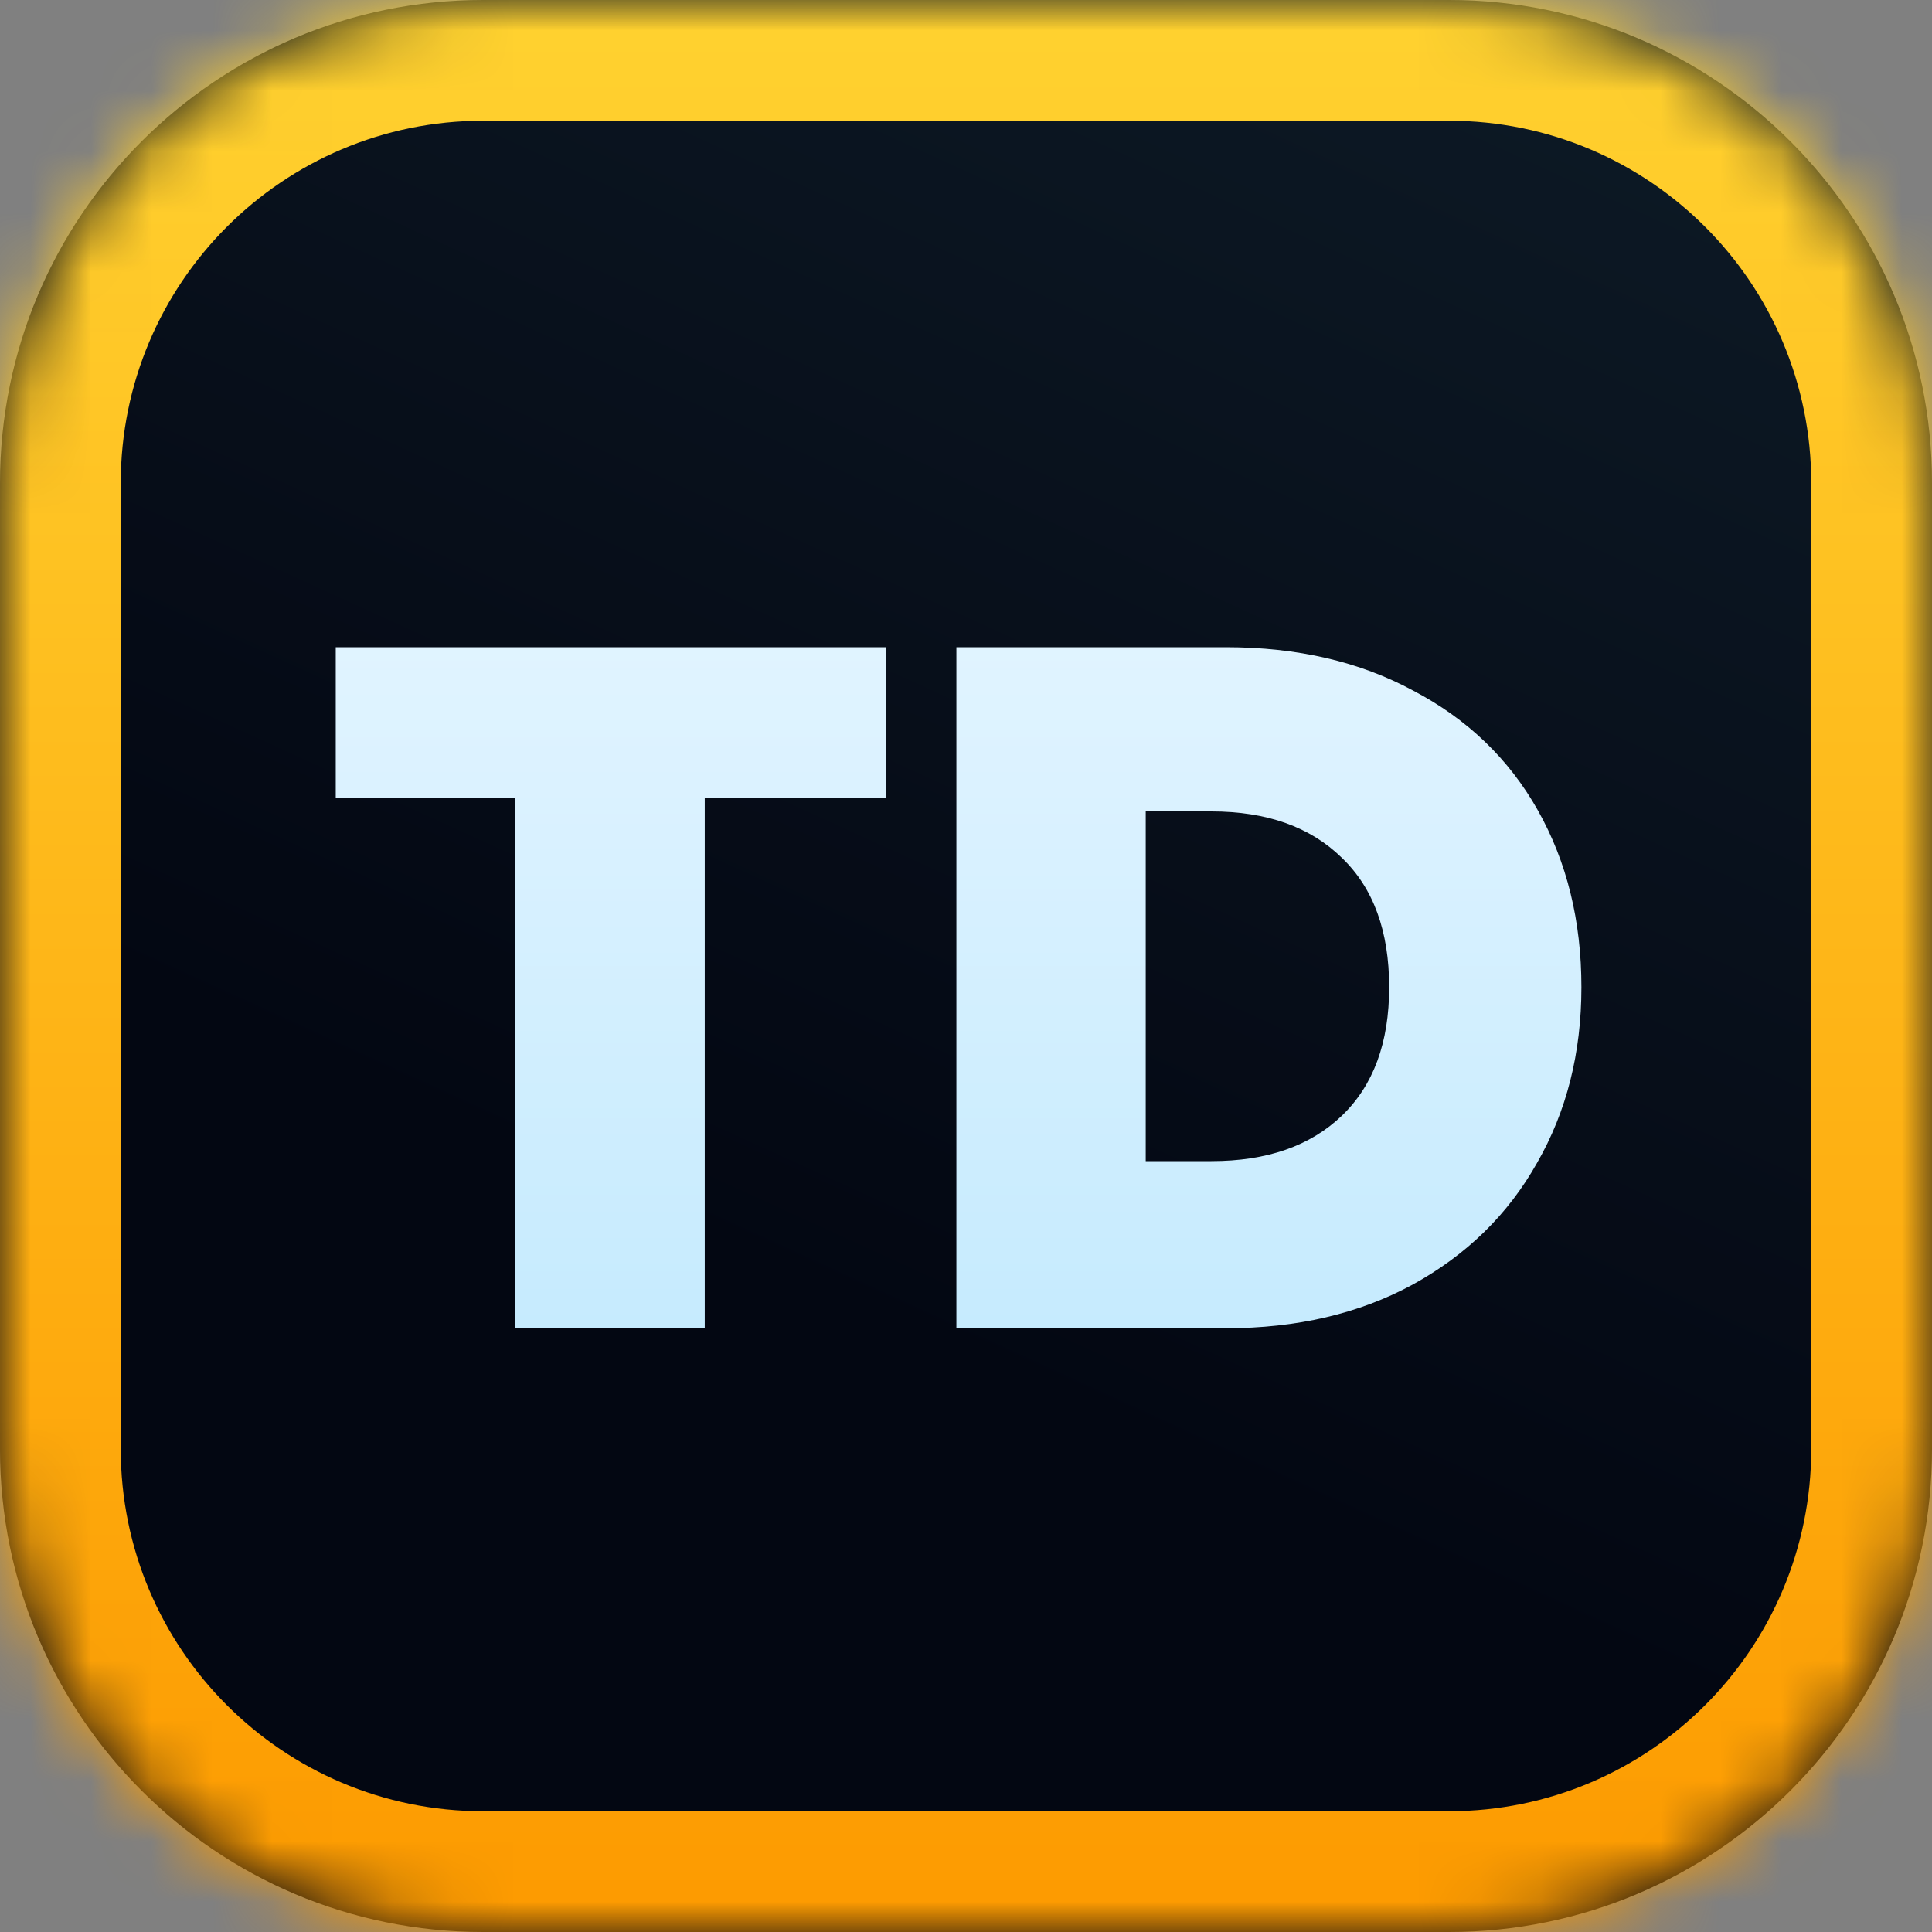 <svg width="32" height="32" viewBox="0 0 32 32" fill="none" xmlns="http://www.w3.org/2000/svg">
<rect x="0" y="0" width="32" height="32" fill="#808080" stroke="none"/>
<g clip-path="url(#clip0_217_177)">
<mask id="path-1-inside-1_217_177" fill="white">
<path d="M0 8C0 3.582 3.582 0 8 0H24C28.418 0 32 3.582 32 8V24C32 28.418 28.418 32 24 32H8C3.582 32 0 28.418 0 24V8Z"/>
</mask>
<path d="M0 8C0 3.582 3.582 0 8 0H24C28.418 0 32 3.582 32 8V24C32 28.418 28.418 32 24 32H8C3.582 32 0 28.418 0 24V8Z" fill="url(#paint0_linear_217_177)"/>
<path d="M8 2H24V-2H8V2ZM30 8V24H34V8H30ZM24 30H8V34H24V30ZM2 24V8H-2V24H2ZM8 30C4.686 30 2 27.314 2 24H-2C-2 29.523 2.477 34 8 34V30ZM30 24C30 27.314 27.314 30 24 30V34C29.523 34 34 29.523 34 24H30ZM24 2C27.314 2 30 4.686 30 8H34C34 2.477 29.523 -2 24 -2V2ZM8 -2C2.477 -2 -2 2.477 -2 8H2C2 4.686 4.686 2 8 2V-2Z" fill="url(#paint1_linear_217_177)" mask="url(#path-1-inside-1_217_177)"/>
<path d="M14.681 10.72V13.216H11.673V22H8.537V13.216H5.561V10.72H14.681ZM20.305 10.72C21.489 10.72 22.524 10.96 23.409 11.44C24.305 11.909 24.993 12.571 25.473 13.424C25.953 14.277 26.193 15.253 26.193 16.352C26.193 17.44 25.948 18.411 25.457 19.264C24.977 20.117 24.289 20.789 23.393 21.28C22.508 21.76 21.479 22 20.305 22H15.841V10.72H20.305ZM20.065 19.232C20.983 19.232 21.703 18.981 22.225 18.48C22.748 17.979 23.009 17.269 23.009 16.352C23.009 15.424 22.748 14.709 22.225 14.208C21.703 13.696 20.983 13.44 20.065 13.44H18.977V19.232H20.065Z" fill="url(#paint2_linear_217_177)"/>
</g>
<defs>
<linearGradient id="paint0_linear_217_177" x1="-3.64976e-07" y1="15.441" x2="11.169" y2="-8.971" gradientUnits="userSpaceOnUse">
<stop stop-color="#030712"/>
<stop offset="1" stop-color="#0E1B27"/>
</linearGradient>
<linearGradient id="paint1_linear_217_177" x1="16" y1="32" x2="16" y2="0" gradientUnits="userSpaceOnUse">
<stop stop-color="#FD9A00"/>
<stop offset="1" stop-color="#FFD230"/>
</linearGradient>
<linearGradient id="paint2_linear_217_177" x1="16" y1="28" x2="16" y2="4" gradientUnits="userSpaceOnUse">
<stop stop-color="#B8E6FE"/>
<stop offset="1" stop-color="#F0F9FF"/>
</linearGradient>
<clipPath id="clip0_217_177">
<rect width="32" height="32" fill="white"/>
</clipPath>
</defs>
</svg>
